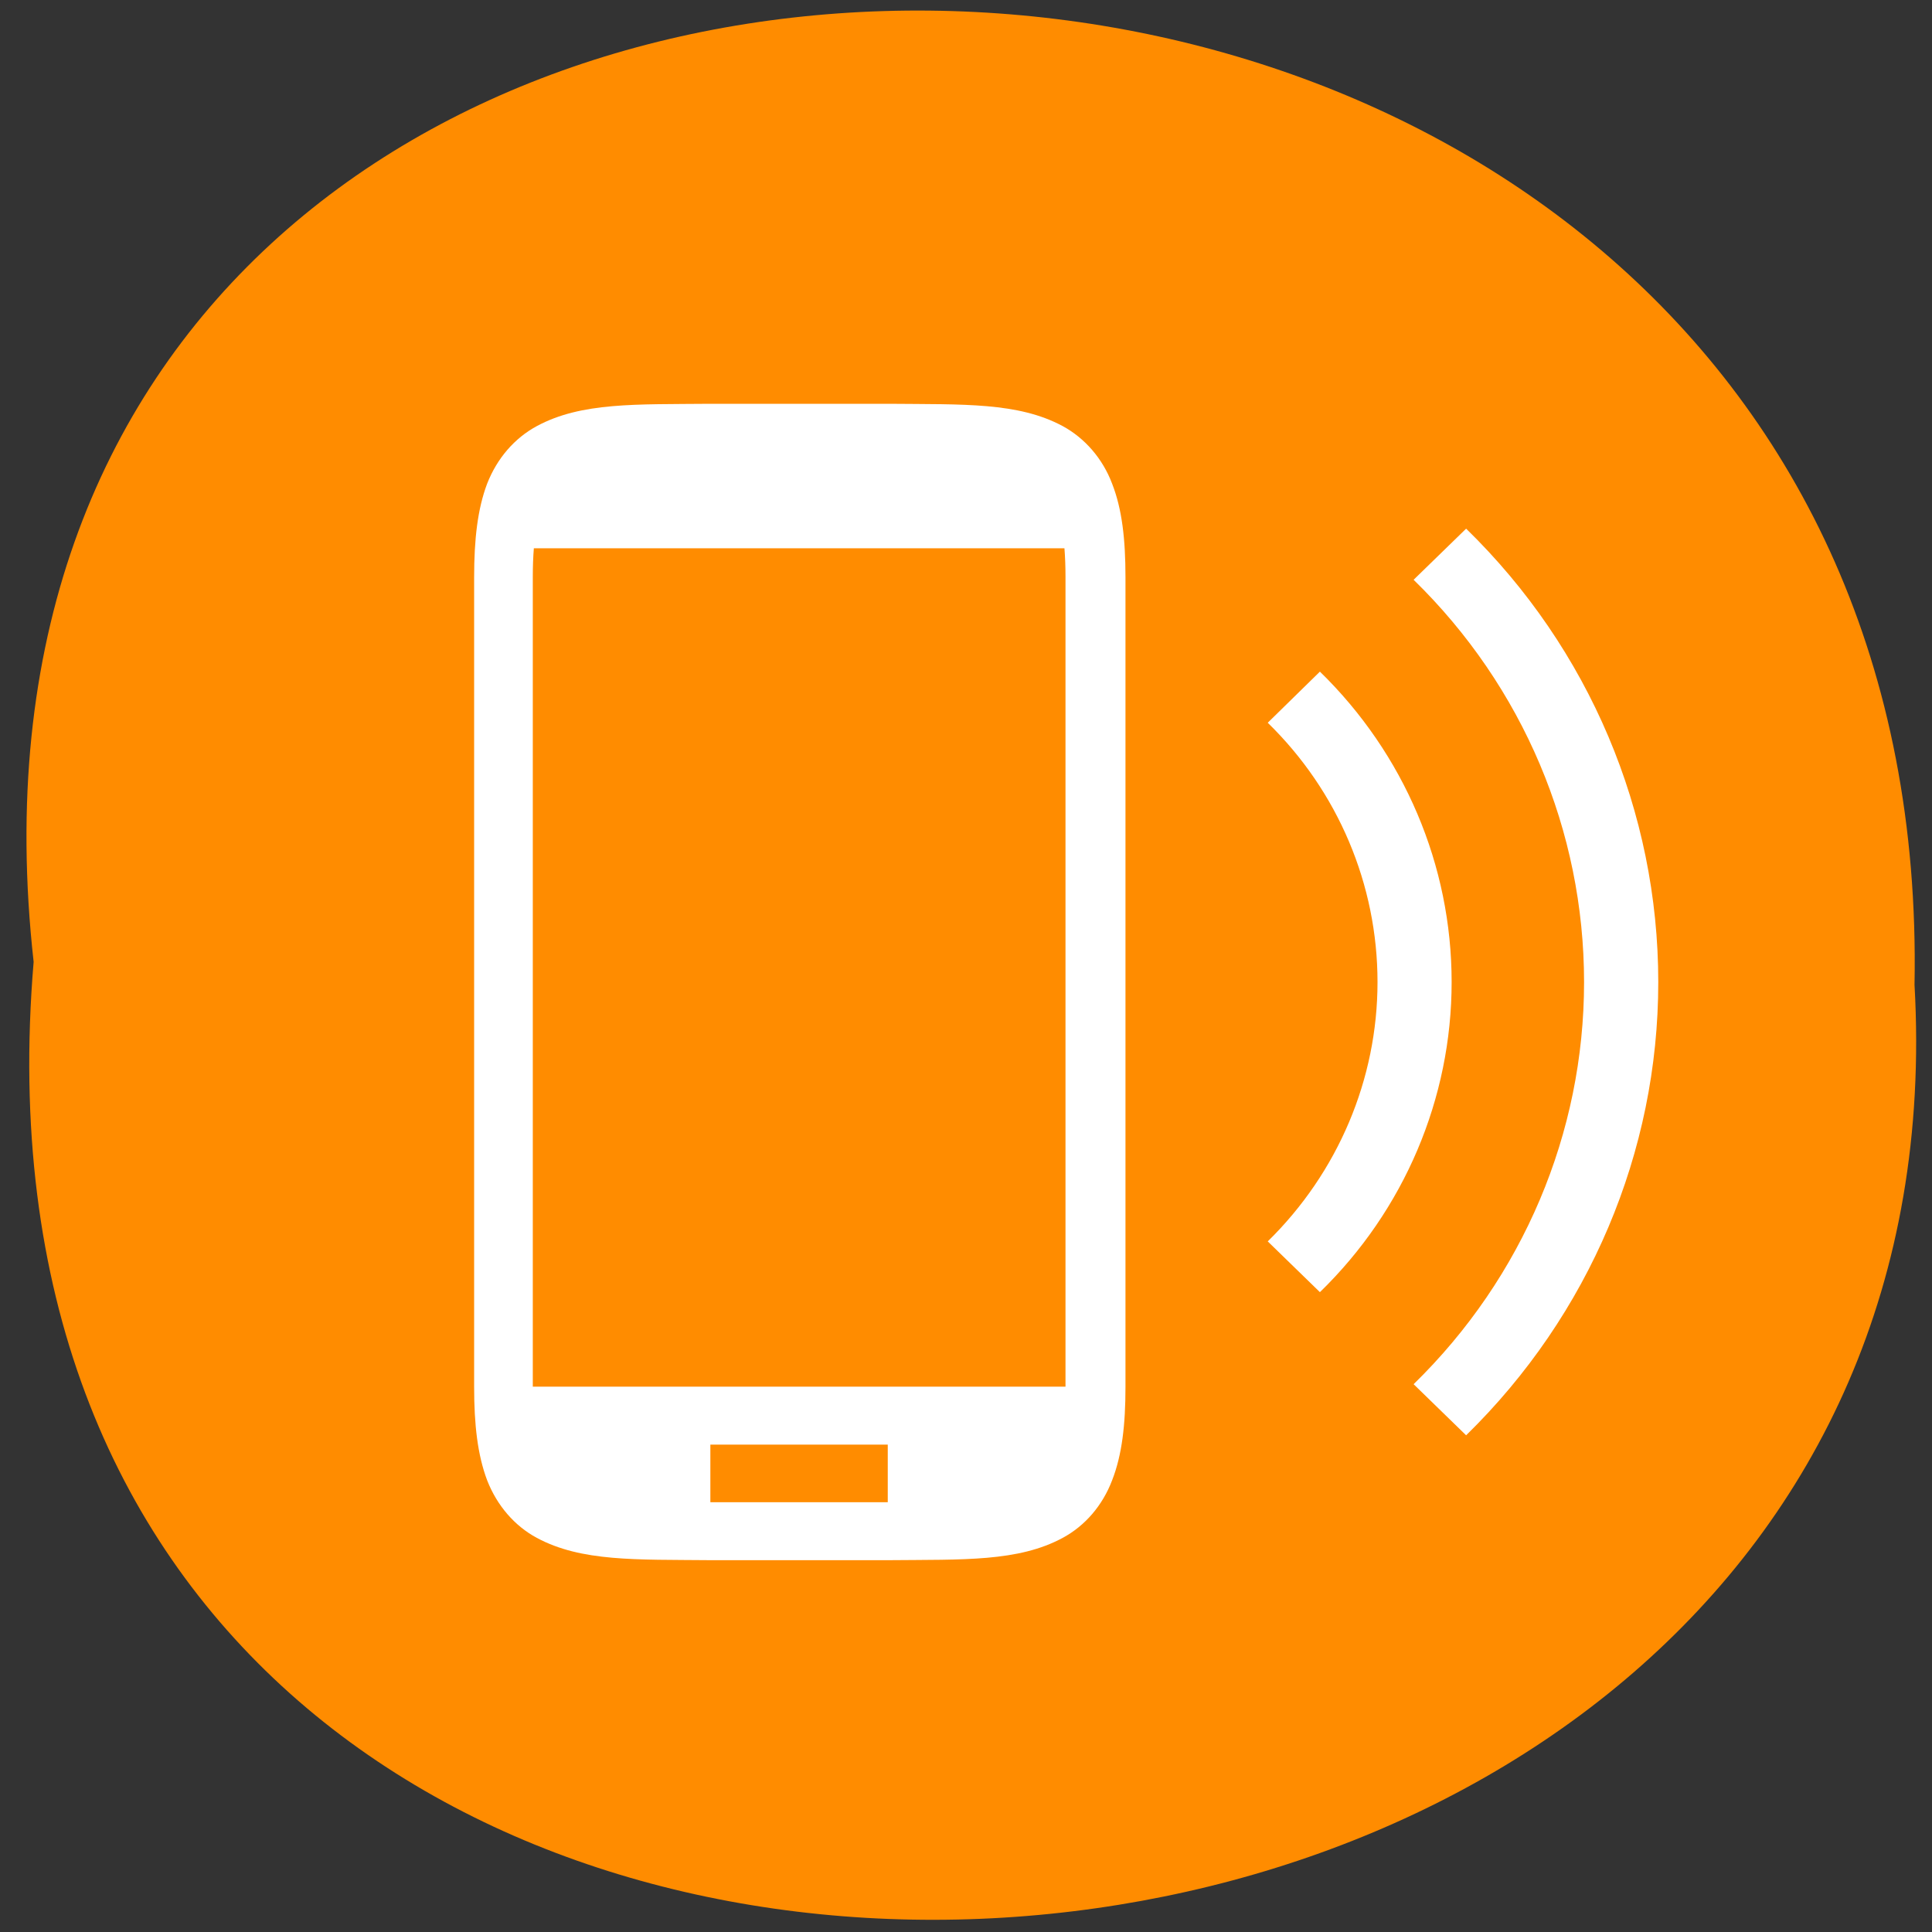 <svg xmlns="http://www.w3.org/2000/svg" viewBox="0 0 22 22"><rect x="0" y="0" width="22" height="22" fill="#333333" stroke="none"/><path d="m 0.383 10.953 c -1.629 -14.586 21.695 -14.387 21.418 0.262 c 0.77 13.621 -22.688 14.848 -21.418 -0.262" fill="#ff8c00"/><g fill="#fff"><path d="m 8.09 4.598 c -0.848 0.008 -1.469 -0.02 -1.977 0.254 c -0.254 0.137 -0.453 0.367 -0.566 0.656 c -0.109 0.289 -0.148 0.633 -0.148 1.066 v 9.219 c 0 0.43 0.039 0.773 0.148 1.063 c 0.113 0.289 0.313 0.52 0.566 0.656 c 0.508 0.273 1.129 0.246 1.977 0.254 h 2.031 c 0.848 -0.008 1.473 0.02 1.98 -0.254 c 0.254 -0.137 0.453 -0.367 0.563 -0.656 c 0.113 -0.289 0.152 -0.633 0.152 -1.063 v -9.219 c 0 -0.434 -0.039 -0.777 -0.152 -1.066 c -0.109 -0.289 -0.313 -0.52 -0.563 -0.656 c -0.508 -0.273 -1.129 -0.246 -1.98 -0.254 m -4.04 1.645 h 6.04 c 0.008 0.102 0.012 0.207 0.012 0.328 v 9.219 h -6.066 v -9.219 c 0 -0.121 0.004 -0.227 0.012 -0.328 m 2.01 10.207 h 2.02 v 0.656 h -2.02"/><path d="m 15.03 7.648 l -0.594 0.582 c 0.801 0.781 1.25 1.844 1.25 2.953 c 0 1.105 -0.449 2.168 -1.25 2.953 l 0.594 0.578 c 0.961 -0.934 1.5 -2.207 1.5 -3.531 c 0 -1.328 -0.539 -2.598 -1.5 -3.535"/><path d="m 16.695 6.02 l -0.598 0.582 c 1.246 1.215 1.941 2.863 1.941 4.582 c 0 1.715 -0.695 3.363 -1.941 4.578 l 0.598 0.582 c 1.402 -1.371 2.188 -3.227 2.188 -5.16 c 0 -1.938 -0.785 -3.797 -2.188 -5.164"/></g></svg>